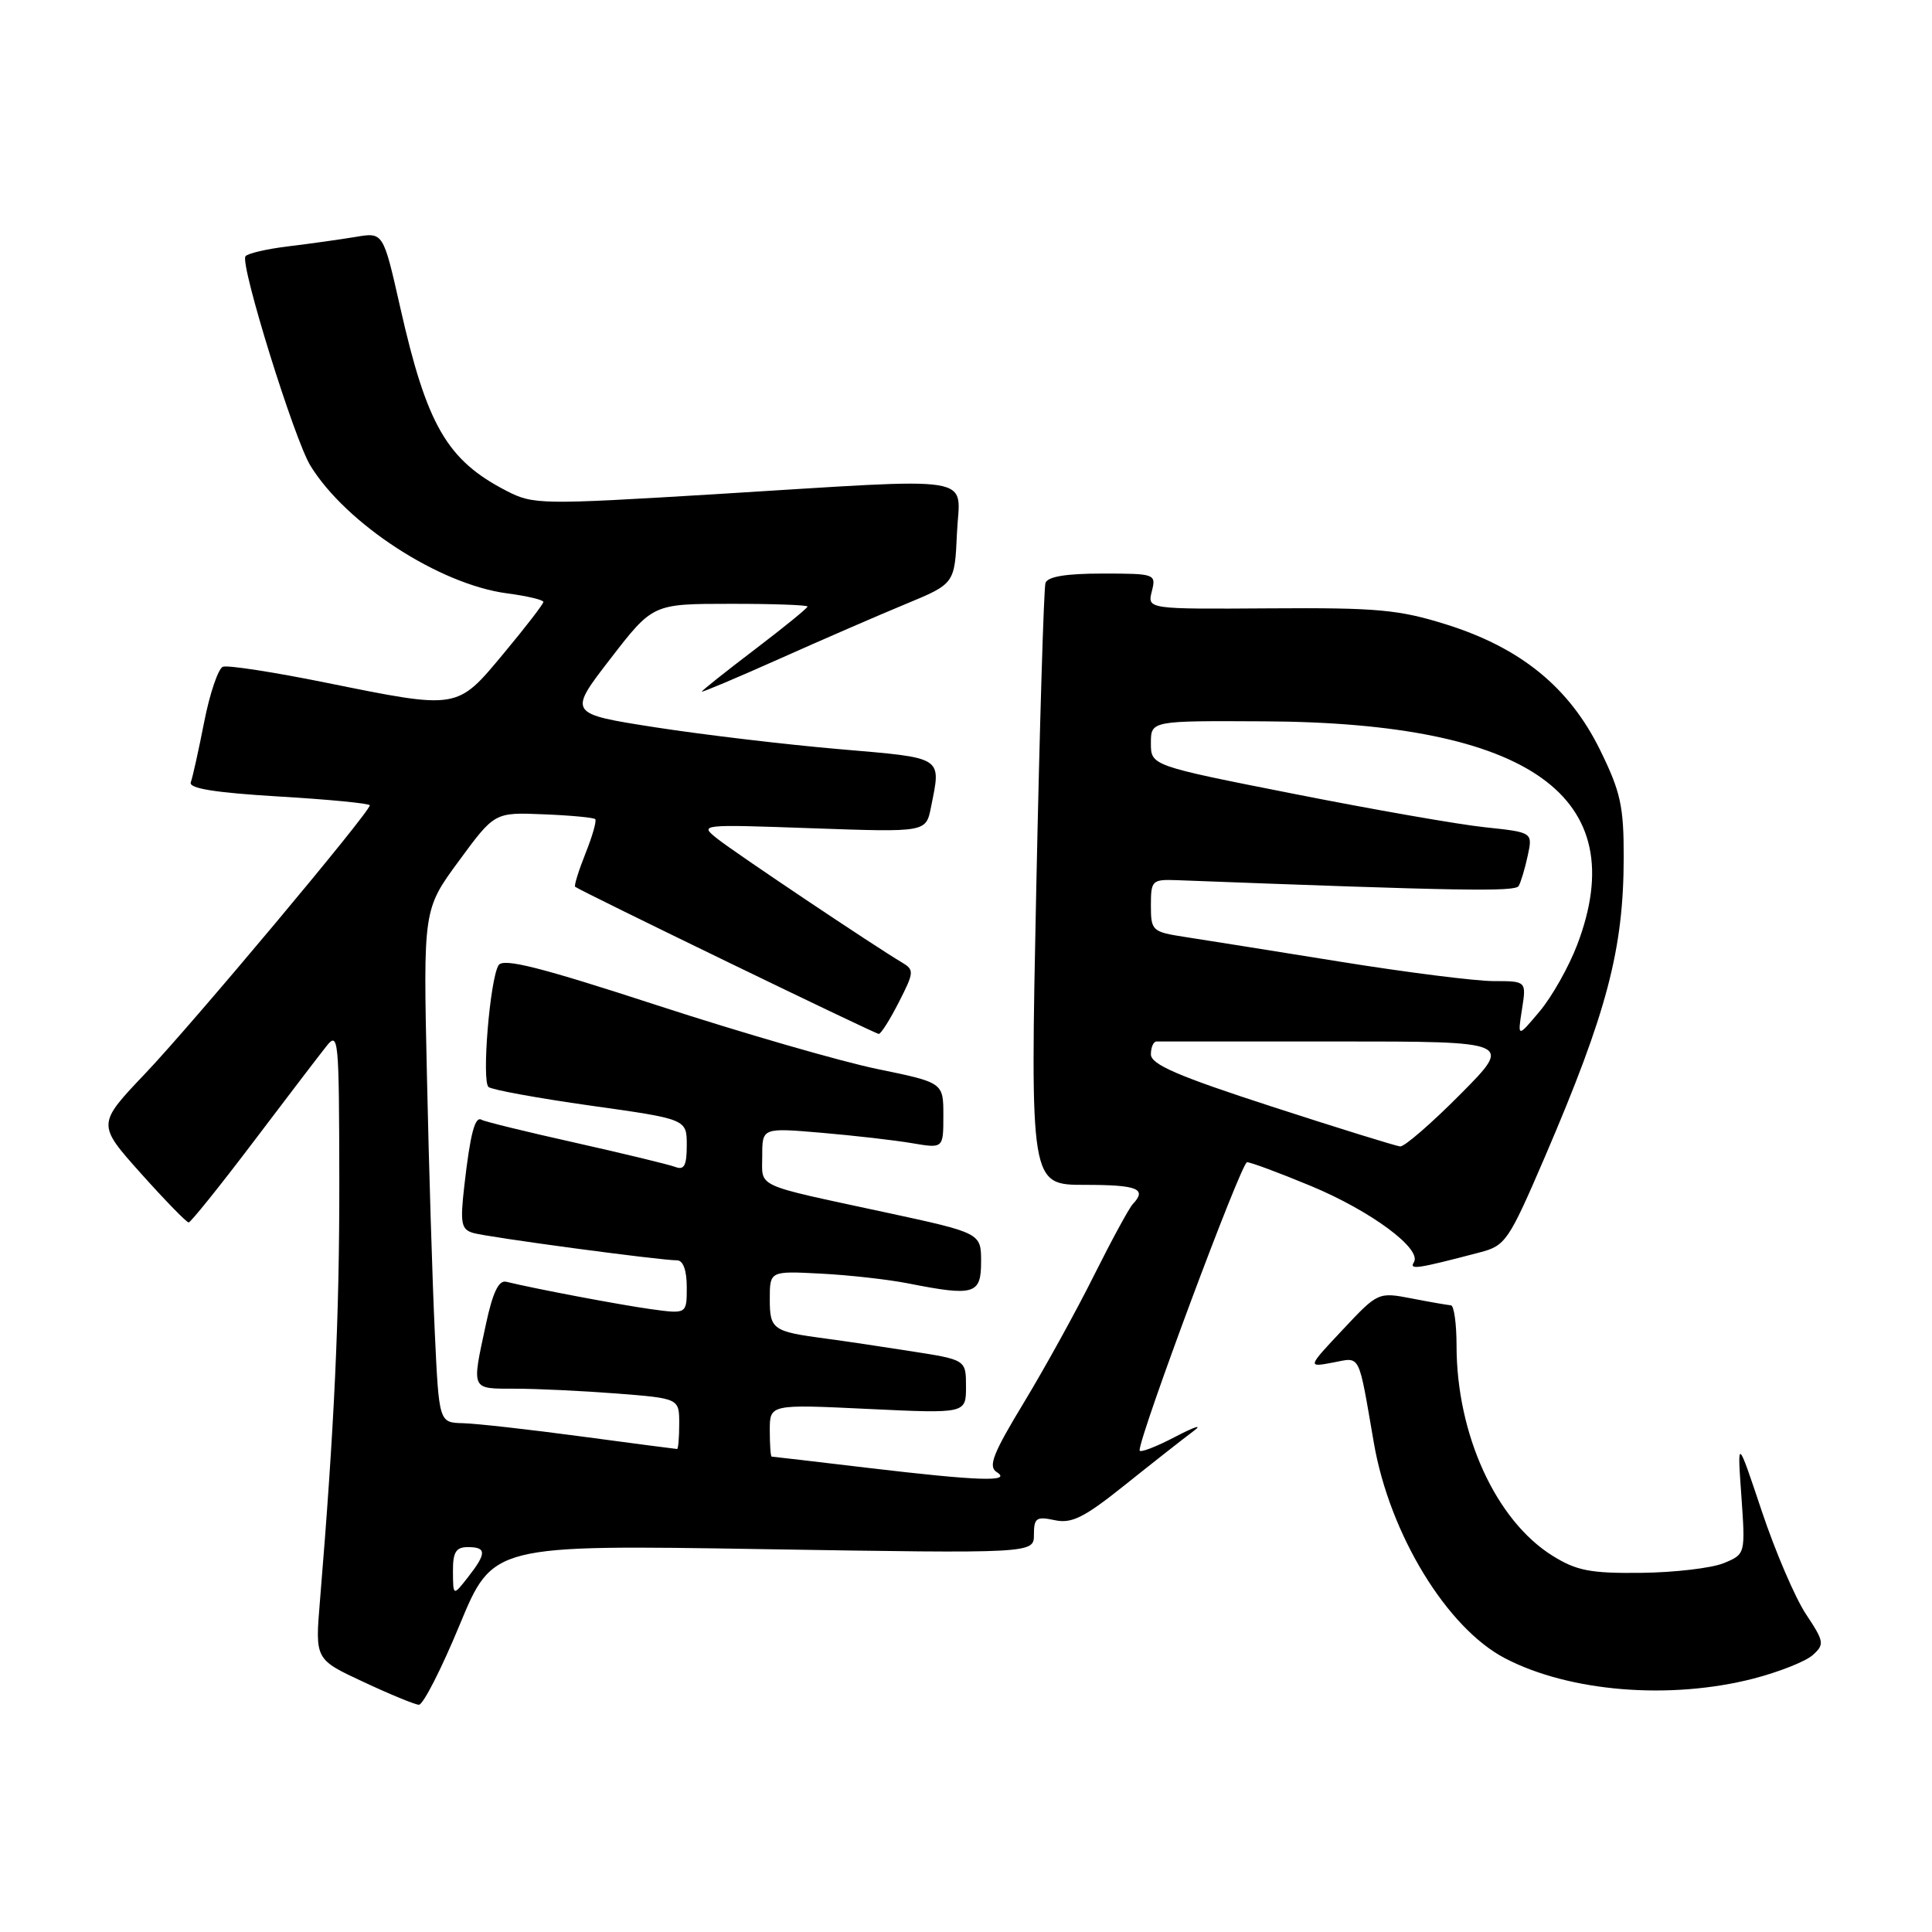 <?xml version="1.0" encoding="UTF-8" standalone="no"?>
<!DOCTYPE svg PUBLIC "-//W3C//DTD SVG 1.1//EN" "http://www.w3.org/Graphics/SVG/1.1/DTD/svg11.dtd" >
<svg xmlns="http://www.w3.org/2000/svg" xmlns:xlink="http://www.w3.org/1999/xlink" version="1.1" viewBox="0 0 256 256">
 <g >
 <path fill="currentColor"
d=" M 60.90 215.32 C 65.30 204.69 65.30 204.69 101.15 205.27 C 137.00 205.85 137.00 205.85 137.00 203.34 C 137.00 201.14 137.33 200.91 139.75 201.43 C 142.02 201.92 143.66 201.09 149.13 196.71 C 152.78 193.79 156.83 190.61 158.13 189.64 C 159.43 188.68 158.36 189.01 155.75 190.37 C 153.14 191.74 151.00 192.55 151.00 192.18 C 151.00 190.16 164.48 154.00 165.24 154.00 C 165.73 154.00 169.54 155.42 173.71 157.15 C 181.66 160.46 188.44 165.48 187.35 167.25 C 186.70 168.29 187.73 168.14 196.08 165.95 C 199.50 165.06 199.90 164.46 204.72 153.26 C 212.95 134.09 215.13 125.79 215.15 113.63 C 215.16 106.81 214.74 104.91 212.00 99.34 C 207.93 91.08 201.52 85.85 191.66 82.75 C 185.38 80.78 182.51 80.51 168.27 80.61 C 152.03 80.72 152.03 80.72 152.62 78.36 C 153.21 76.05 153.08 76.00 146.08 76.00 C 141.25 76.00 138.81 76.40 138.53 77.25 C 138.31 77.94 137.76 96.16 137.31 117.75 C 136.50 157.00 136.50 157.00 143.75 157.00 C 150.74 157.00 152.02 157.52 150.10 159.55 C 149.61 160.07 147.30 164.32 144.96 169.00 C 142.63 173.68 138.45 181.25 135.68 185.83 C 131.57 192.61 130.90 194.32 132.07 195.06 C 134.16 196.39 129.68 196.24 115.00 194.50 C 108.12 193.68 102.39 193.01 102.25 193.01 C 102.11 193.00 102.00 191.44 102.00 189.53 C 102.00 186.07 102.00 186.07 115.00 186.69 C 128.00 187.31 128.00 187.31 128.00 183.74 C 128.00 180.18 128.00 180.18 120.75 179.05 C 116.76 178.42 111.70 177.67 109.50 177.38 C 102.38 176.44 102.00 176.18 102.00 172.14 C 102.00 168.41 102.00 168.41 108.75 168.76 C 112.46 168.95 117.66 169.53 120.30 170.05 C 129.10 171.79 130.00 171.52 130.00 167.19 C 130.00 163.38 130.00 163.38 117.25 160.63 C 99.71 156.85 101.00 157.44 101.00 153.15 C 101.00 149.43 101.00 149.43 108.87 150.10 C 113.19 150.47 118.59 151.09 120.87 151.48 C 125.00 152.18 125.00 152.18 125.00 147.81 C 125.00 143.45 125.00 143.45 116.25 141.65 C 111.44 140.66 98.35 136.88 87.18 133.24 C 71.54 128.14 66.67 126.91 66.06 127.90 C 64.92 129.74 63.81 143.23 64.73 144.03 C 65.15 144.40 71.24 145.51 78.25 146.50 C 91.00 148.29 91.00 148.29 91.00 151.75 C 91.00 154.43 90.66 155.08 89.49 154.63 C 88.65 154.31 82.69 152.87 76.24 151.42 C 69.78 149.98 64.19 148.61 63.82 148.38 C 62.93 147.84 62.31 150.23 61.52 157.16 C 60.96 162.09 61.11 162.90 62.69 163.37 C 64.55 163.93 87.39 167.00 89.71 167.00 C 90.52 167.00 91.00 168.32 91.00 170.56 C 91.00 174.12 91.00 174.12 86.25 173.47 C 82.05 172.88 70.97 170.79 67.08 169.84 C 66.08 169.60 65.29 171.24 64.38 175.50 C 62.49 184.30 62.35 184.00 68.25 184.01 C 71.14 184.01 77.21 184.30 81.75 184.65 C 90.00 185.30 90.00 185.30 90.00 188.65 C 90.00 190.49 89.87 192.00 89.72 192.00 C 89.57 192.00 83.83 191.25 76.97 190.33 C 70.11 189.41 63.08 188.62 61.34 188.58 C 58.17 188.50 58.17 188.50 57.61 176.50 C 57.30 169.90 56.83 154.60 56.57 142.50 C 56.08 120.50 56.08 120.50 60.81 114.07 C 65.54 107.63 65.54 107.63 72.02 107.90 C 75.58 108.04 78.66 108.33 78.87 108.54 C 79.08 108.75 78.50 110.79 77.58 113.08 C 76.67 115.37 76.05 117.36 76.21 117.50 C 76.85 118.04 115.96 137.00 116.44 137.00 C 116.73 137.00 117.93 135.10 119.11 132.78 C 121.13 128.82 121.16 128.51 119.51 127.53 C 115.89 125.39 97.40 113.00 95.07 111.15 C 92.64 109.22 92.68 109.22 107.66 109.75 C 122.69 110.28 122.69 110.28 123.35 107.01 C 124.72 100.17 125.19 100.47 111.25 99.27 C 104.24 98.67 93.27 97.37 86.88 96.38 C 75.26 94.57 75.26 94.57 80.88 87.29 C 86.50 80.01 86.50 80.01 96.75 80.01 C 102.39 80.00 107.00 80.17 107.00 80.37 C 107.00 80.58 103.85 83.14 100.00 86.07 C 96.15 89.00 93.00 91.50 93.00 91.64 C 93.00 91.77 97.61 89.83 103.25 87.31 C 108.89 84.79 116.42 81.52 120.00 80.04 C 126.50 77.35 126.50 77.35 126.80 70.68 C 127.15 62.77 130.45 63.30 94.65 65.49 C 71.71 66.88 70.66 66.87 67.15 65.06 C 59.22 60.98 56.56 56.38 53.01 40.64 C 50.78 30.77 50.78 30.77 47.14 31.39 C 45.14 31.72 41.12 32.29 38.22 32.64 C 35.32 32.99 32.75 33.59 32.52 33.97 C 31.81 35.11 39.00 58.25 41.14 61.72 C 45.90 69.44 58.21 77.43 67.17 78.62 C 69.83 78.97 72.00 79.48 72.00 79.76 C 72.00 80.04 69.64 83.10 66.75 86.57 C 60.51 94.07 60.81 94.02 43.20 90.46 C 36.30 89.06 30.15 88.11 29.53 88.35 C 28.92 88.59 27.80 91.87 27.06 95.64 C 26.32 99.41 25.52 103.02 25.28 103.66 C 24.98 104.47 28.45 105.03 36.93 105.54 C 43.57 105.93 49.00 106.46 49.00 106.71 C 49.00 107.62 25.52 135.65 19.26 142.23 C 12.85 148.97 12.85 148.97 18.67 155.48 C 21.88 159.07 24.73 161.99 25.00 161.98 C 25.27 161.97 29.10 157.21 33.50 151.40 C 37.90 145.59 42.27 139.86 43.22 138.67 C 44.85 136.60 44.93 137.42 44.96 156.50 C 44.98 174.48 44.30 189.13 42.39 212.19 C 41.75 219.88 41.75 219.88 48.13 222.85 C 51.63 224.49 54.95 225.86 55.50 225.89 C 56.05 225.93 58.48 221.17 60.90 215.32 Z  M 232.36 222.42 C 235.74 221.54 239.26 220.15 240.19 219.31 C 241.78 217.89 241.72 217.53 239.29 213.87 C 237.86 211.71 235.23 205.57 233.44 200.22 C 230.19 190.50 230.19 190.50 230.74 198.22 C 231.28 205.94 231.28 205.94 228.39 207.13 C 226.80 207.78 221.90 208.36 217.50 208.41 C 210.75 208.49 208.91 208.13 205.74 206.16 C 198.22 201.49 193.00 190.06 193.00 178.29 C 193.00 175.38 192.66 172.98 192.25 172.96 C 191.84 172.93 189.50 172.53 187.05 172.05 C 182.62 171.20 182.58 171.22 177.92 176.19 C 173.23 181.18 173.23 181.18 176.59 180.55 C 180.35 179.84 179.94 179.04 182.05 191.23 C 184.14 203.28 191.72 215.72 199.42 219.73 C 207.97 224.19 221.28 225.27 232.36 222.42 Z  M 60.02 208.25 C 60.00 205.66 60.41 205.00 62.00 205.00 C 64.49 205.00 64.49 205.82 62.00 209.00 C 60.04 211.50 60.04 211.50 60.02 208.25 Z  M 168.50 146.62 C 156.08 142.59 152.50 141.04 152.50 139.71 C 152.50 138.77 152.84 138.00 153.25 138.00 C 153.66 138.00 164.45 138.00 177.22 138.00 C 200.45 138.00 200.45 138.00 193.50 145.00 C 189.68 148.85 186.09 151.96 185.53 151.91 C 184.96 151.85 177.30 149.48 168.50 146.62 Z  M 201.67 133.75 C 202.26 130.00 202.26 130.00 197.90 130.00 C 195.50 130.00 186.33 128.84 177.52 127.42 C 168.71 126.00 159.47 124.53 157.00 124.15 C 152.66 123.48 152.50 123.33 152.50 119.98 C 152.50 116.64 152.65 116.51 156.00 116.63 C 193.55 118.06 200.77 118.18 201.23 117.40 C 201.52 116.91 202.06 115.10 202.43 113.39 C 203.10 110.29 203.10 110.29 196.80 109.62 C 193.33 109.26 181.95 107.27 171.50 105.20 C 152.50 101.45 152.50 101.45 152.50 98.47 C 152.50 95.50 152.50 95.50 167.50 95.58 C 202.75 95.75 216.48 105.56 208.98 125.21 C 207.87 128.12 205.64 132.07 204.02 134.00 C 201.08 137.50 201.08 137.50 201.67 133.75 Z "/>
</g>
</svg>